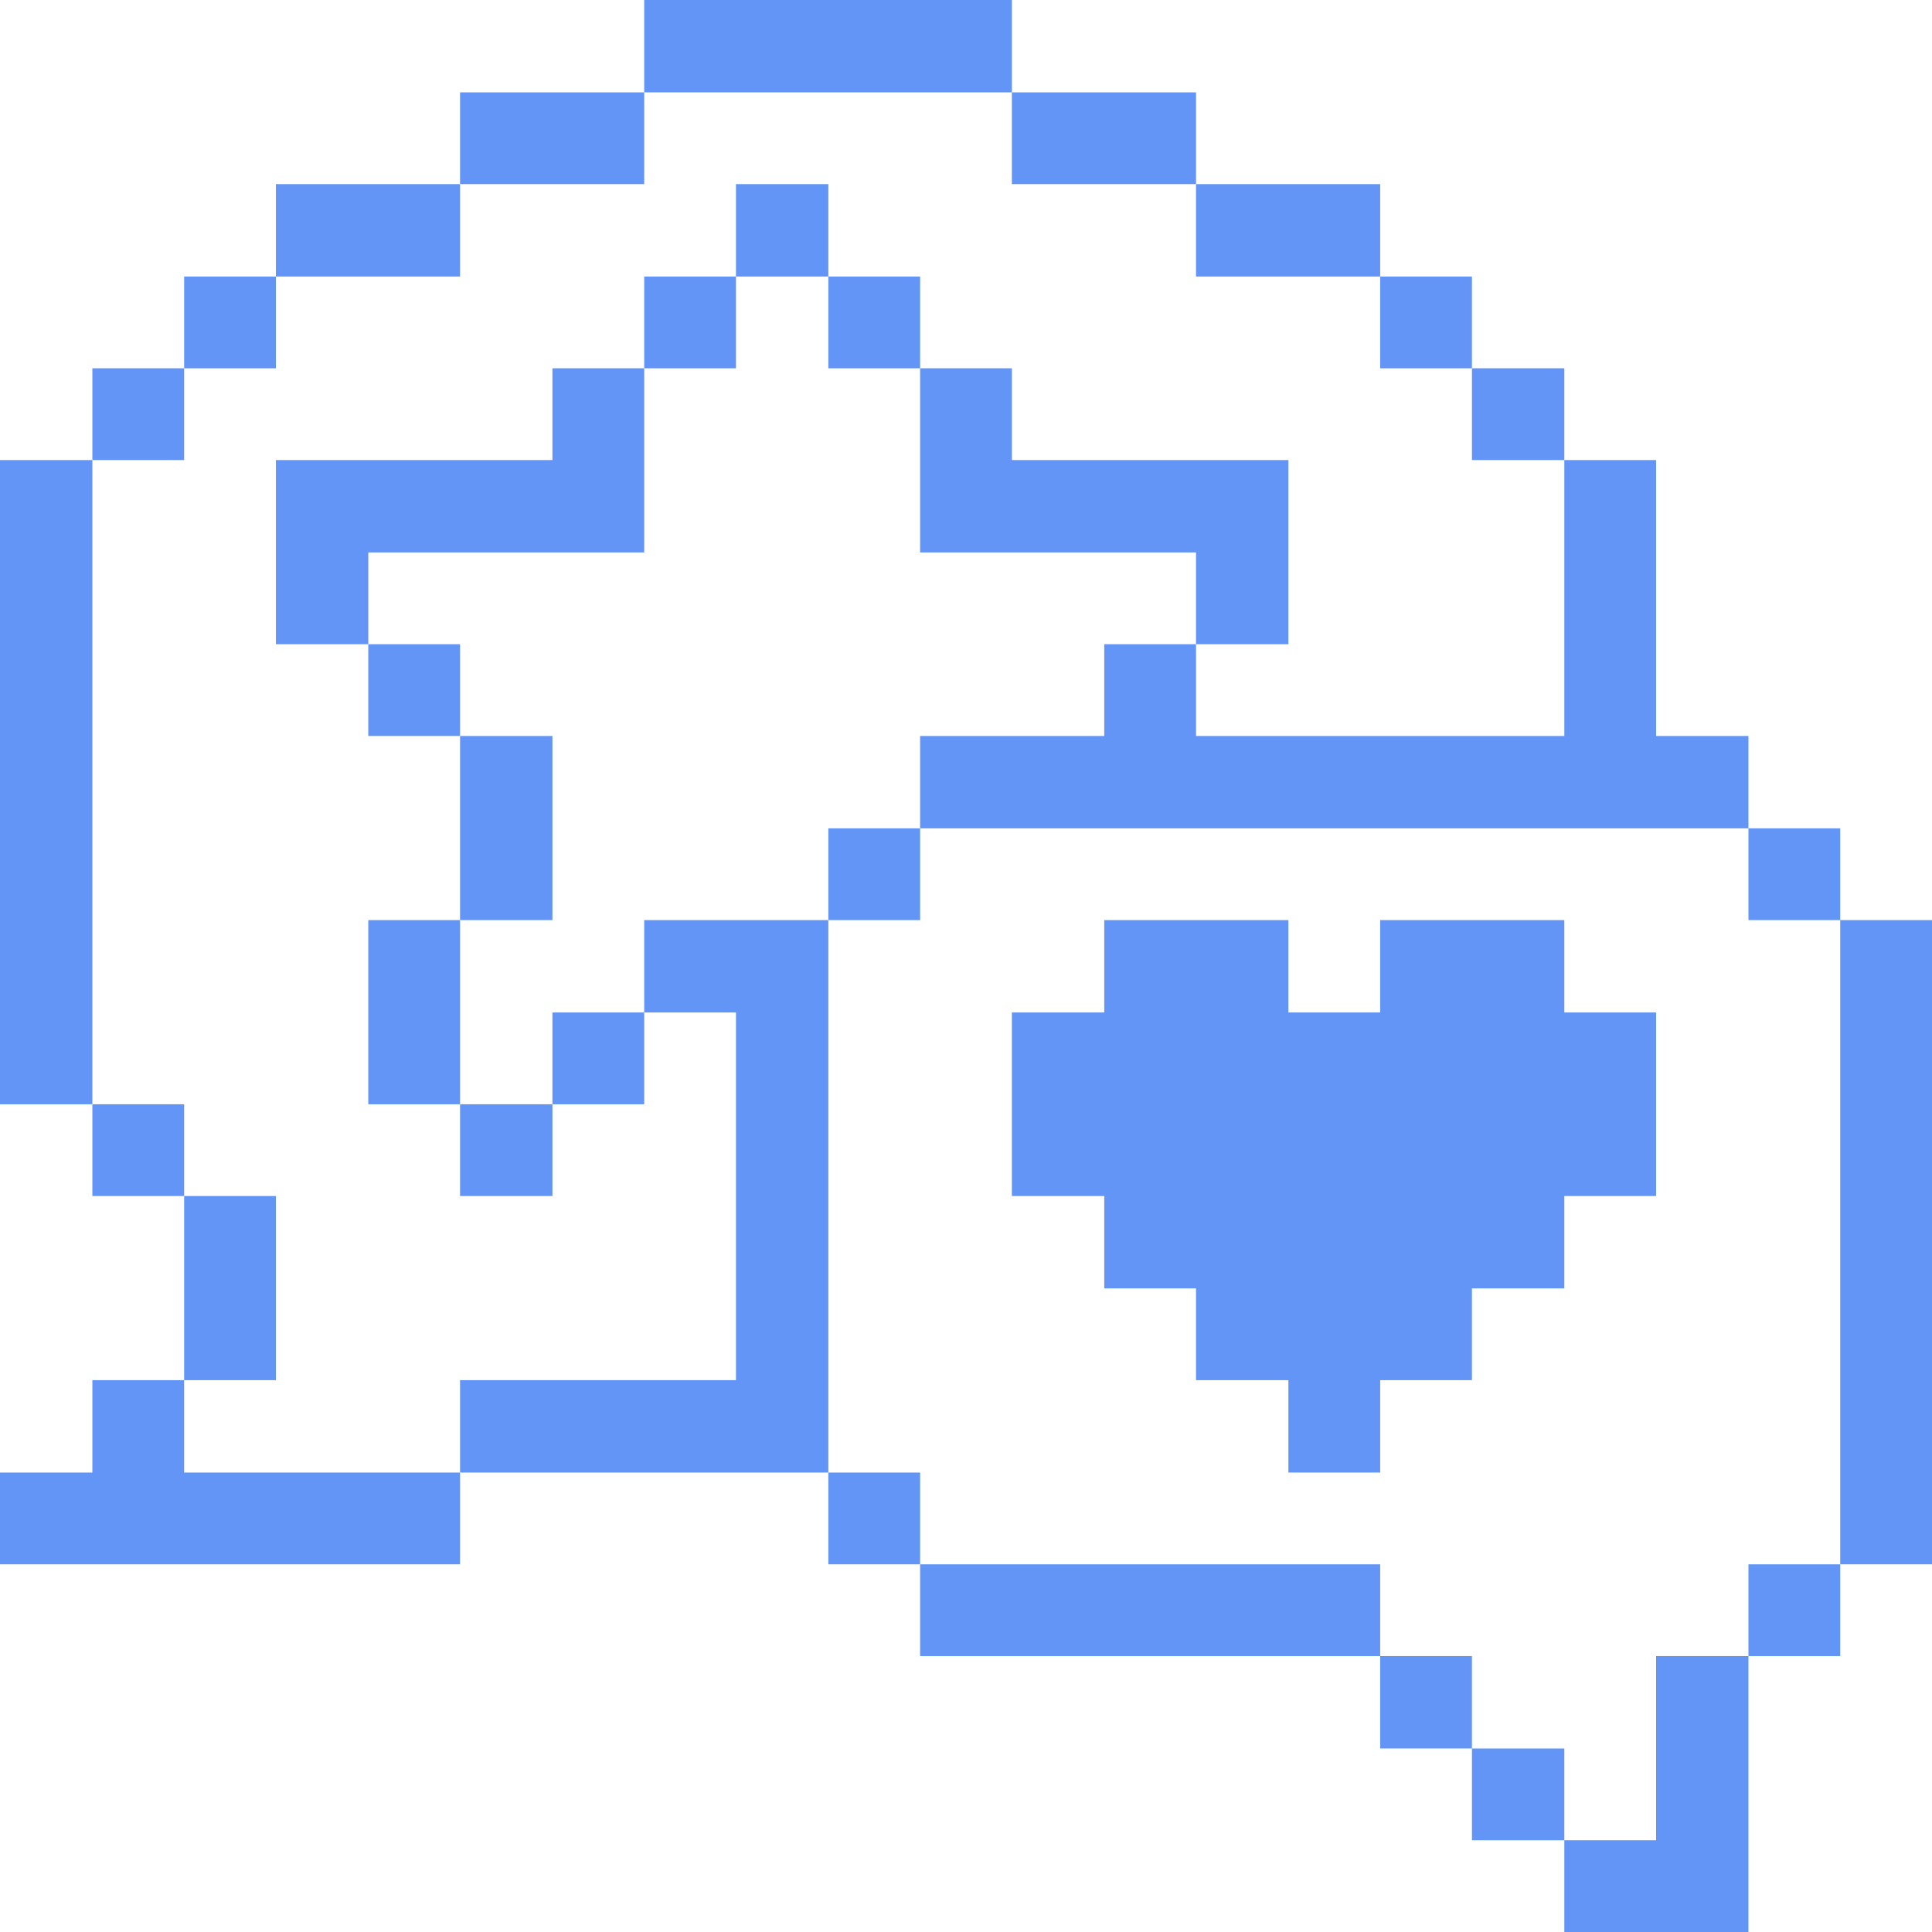 <svg width="32" height="32" viewBox="0 0 32 32" fill="none" xmlns="http://www.w3.org/2000/svg">
<g clip-path="url(#clip0_2022_1304)">
<path d="M32 15.24H30.48V25.91H32V15.24Z" fill="#6295F5"/>
<path d="M30.48 25.91H28.96V27.43H30.48V25.91Z" fill="#6295F5"/>
<path d="M30.48 13.72H28.96V15.24H30.48V13.72Z" fill="#6295F5"/>
<path d="M27.43 30.48H25.91V32H28.96V27.43H27.43V30.48Z" fill="#6295F5"/>
<path d="M25.91 12.19H19.81V10.67H18.29V12.19H15.24V13.72H28.96V12.19H27.43V7.62H25.91V12.19Z" fill="#6295F5"/>
<path d="M25.91 28.96H24.38V30.48H25.91V28.96Z" fill="#6295F5"/>
<path d="M25.91 15.24H22.86V16.77H21.34V15.24H18.29V16.77H16.76V19.81H18.29V21.34H19.81V22.86H21.34V24.39H22.86V22.86H24.38V21.34H25.91V19.81H27.43V16.77H25.91V15.24Z" fill="#6295F5"/>
<path d="M25.91 6.1H24.38V7.62H25.91V6.1Z" fill="#6295F5"/>
<path d="M24.38 27.43H22.86V28.96H24.38V27.43Z" fill="#6295F5"/>
<path d="M24.38 4.58H22.86V6.1H24.38V4.58Z" fill="#6295F5"/>
<path d="M22.86 25.91H15.24V27.43H22.86V25.91Z" fill="#6295F5"/>
<path d="M22.86 3.05H19.81V4.58H22.86V3.05Z" fill="#6295F5"/>
<path d="M19.81 1.53H16.76V3.05H19.81V1.53Z" fill="#6295F5"/>
<path d="M19.81 9.15V10.67H21.34V7.62H16.76V6.1H15.24V9.15H19.81Z" fill="#6295F5"/>
<path d="M15.24 24.39H13.72V25.91H15.24V24.39Z" fill="#6295F5"/>
<path d="M15.24 13.72H13.72V15.24H15.24V13.72Z" fill="#6295F5"/>
<path d="M15.24 4.58H13.72V6.1H15.24V4.58Z" fill="#6295F5"/>
<path d="M13.72 15.24H10.67V16.77H12.19V22.86H7.62V24.39H13.72V15.24Z" fill="#6295F5"/>
<path d="M13.72 3.05H12.19V4.58H13.72V3.05Z" fill="#6295F5"/>
<path d="M16.76 0H10.67V1.53H16.76V0Z" fill="#6295F5"/>
<path d="M12.19 4.58H10.67V6.1H12.19V4.58Z" fill="#6295F5"/>
<path d="M10.67 16.77H9.15V18.29H10.67V16.77Z" fill="#6295F5"/>
<path d="M10.67 1.53H7.62V3.05H10.67V1.53Z" fill="#6295F5"/>
<path d="M9.15 18.29H7.62V19.81H9.15V18.29Z" fill="#6295F5"/>
<path d="M9.15 12.19H7.62V15.24H9.15V12.19Z" fill="#6295F5"/>
<path d="M7.62 15.24H6.1V18.29H7.62V15.24Z" fill="#6295F5"/>
<path d="M7.62 10.67H6.1V12.19H7.62V10.67Z" fill="#6295F5"/>
<path d="M10.67 9.15V6.1H9.15V7.62H4.57V10.67H6.1V9.15H10.67Z" fill="#6295F5"/>
<path d="M7.62 3.05H4.57V4.58H7.62V3.05Z" fill="#6295F5"/>
<path d="M3.05 24.39V22.86H1.53V24.39H0V25.91H7.62V24.39H3.05Z" fill="#6295F5"/>
<path d="M4.57 19.81H3.05V22.86H4.57V19.81Z" fill="#6295F5"/>
<path d="M4.57 4.58H3.05V6.1H4.57V4.58Z" fill="#6295F5"/>
<path d="M3.05 18.29H1.53V19.81H3.05V18.29Z" fill="#6295F5"/>
<path d="M3.05 6.1H1.53V7.62H3.05V6.1Z" fill="#6295F5"/>
<path d="M1.53 7.62H0V18.29H1.53V7.62Z" fill="#6295F5"/>
</g>
<defs>
<clipPath id="clip0_2022_1304">
<rect width="32" height="32" fill="white"/>
</clipPath>
</defs>
</svg>
